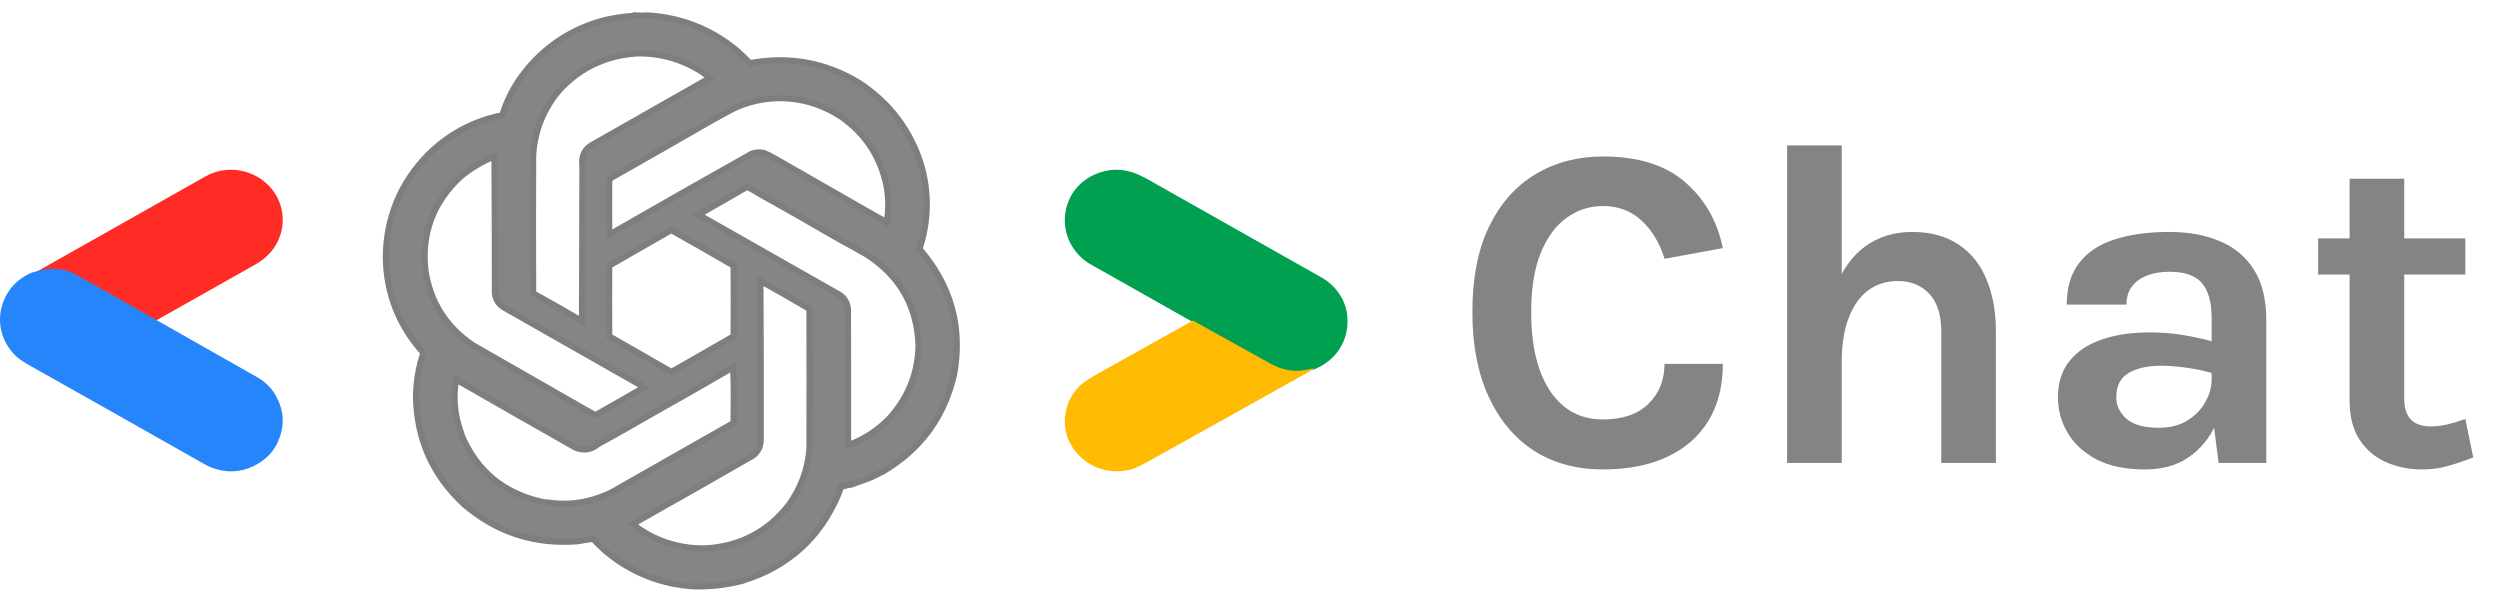 <svg width="162" height="39" viewBox="0 0 162 39" fill="none" xmlns="http://www.w3.org/2000/svg">
    <path d="M10.105 20.771C8.741 19.997 7.373 19.223 6 18.448C5.276 18.04 4.843 17.807 4.702 17.751C4.195 17.548 3.68 17.472 3.156 17.522C3.007 17.537 2.667 17.615 2.137 17.757C2.255 17.68 2.369 17.61 2.48 17.547C6.227 15.427 9.835 13.39 13.304 11.437C14.62 10.697 16.249 10.918 17.329 11.944C18.246 12.813 18.568 14.143 18.122 15.351C17.843 16.108 17.315 16.706 16.538 17.145C14.409 18.35 12.264 19.559 10.105 20.771Z" fill="#FF2C25"/>
    <path d="M10.064 20.699C12.269 21.945 14.469 23.192 16.663 24.44C17.167 24.726 17.558 25.107 17.837 25.581C18.431 26.592 18.478 27.629 17.978 28.693C17.777 29.121 17.487 29.483 17.109 29.779C15.961 30.678 14.508 30.793 13.23 30.067C9.526 27.966 5.79 25.857 2.021 23.738C1.526 23.46 1.186 23.23 1.002 23.048C0.079 22.135 -0.255 20.817 0.205 19.579C0.536 18.691 1.154 18.052 2.06 17.663C2.592 17.521 2.934 17.442 3.084 17.427C3.61 17.377 4.128 17.453 4.637 17.657C4.778 17.714 5.213 17.948 5.94 18.36C7.319 19.14 8.694 19.92 10.064 20.699Z" fill="#2685FB"/>
    <g opacity="0.991">
        <mask id="path-3-outside-1_83_3" maskUnits="userSpaceOnUse" x="24" y="0" width="39" height="39" fill="black">
            <rect fill="white" x="24" width="39" height="39"/>
            <path fill-rule="evenodd" clip-rule="evenodd" d="M41.139 1C41.411 1.021 41.683 1.021 41.954 1C44.173 1.132 46.127 1.911 47.817 3.337C48.085 3.576 48.341 3.829 48.584 4.093C51.134 3.62 53.501 4.049 55.684 5.38C57.648 6.674 58.982 8.436 59.685 10.668C60.212 12.514 60.177 14.336 59.58 16.136C61.615 18.479 62.367 21.172 61.835 24.215C61.214 26.975 59.686 29.081 57.248 30.534C56.983 30.659 56.714 30.791 56.442 30.931C56.393 30.927 56.348 30.946 56.308 30.988C55.982 31.11 55.65 31.23 55.31 31.348C55.288 31.329 55.269 31.336 55.253 31.366C55.205 31.355 55.16 31.367 55.118 31.404C55.084 31.397 55.052 31.397 55.022 31.404C55.005 31.439 54.982 31.445 54.955 31.423C54.795 31.481 54.635 31.519 54.475 31.537C54.447 31.694 54.399 31.852 54.332 32.01C53.138 34.852 51.056 36.729 48.085 37.638C47.106 37.898 46.083 38.018 45.015 37.998C42.833 37.871 40.901 37.102 39.22 35.69C38.945 35.444 38.682 35.185 38.433 34.914C38.094 34.96 37.752 35.013 37.406 35.075C34.64 35.286 32.206 34.498 30.105 32.71C28.069 30.837 27.02 28.519 26.957 25.757C26.966 24.755 27.126 23.79 27.437 22.862C25.834 21.076 25.021 18.995 25 16.618C25.043 14.041 25.97 11.83 27.782 9.987C29.136 8.671 30.723 7.832 32.542 7.471C32.794 6.663 33.156 5.907 33.626 5.2C34.943 3.299 36.712 2.022 38.932 1.369C39.632 1.185 40.361 1.071 41.119 1.028C41.13 1.021 41.136 1.012 41.139 1ZM41.254 3.46C42.824 3.433 44.257 3.846 45.552 4.699C45.707 4.809 45.855 4.929 45.994 5.058C43.439 6.513 40.887 7.963 38.337 9.41C37.931 9.659 37.726 10.022 37.723 10.498C37.726 10.607 37.732 10.714 37.742 10.819C37.726 14.149 37.717 17.479 37.713 20.809C36.72 20.226 35.719 19.656 34.71 19.097C34.645 19.06 34.591 19.013 34.547 18.955C34.534 16.01 34.534 13.065 34.547 10.119C34.627 8.595 35.139 7.233 36.082 6.033C37.165 4.759 38.531 3.949 40.179 3.601C40.538 3.535 40.896 3.488 41.254 3.46ZM50.119 6.373C51.692 6.289 53.15 6.683 54.495 7.556C56.087 8.662 57.075 10.179 57.459 12.106C57.591 12.877 57.591 13.647 57.459 14.414C57.194 14.248 56.929 14.096 56.663 13.96C54.475 12.703 52.294 11.454 50.119 10.214C49.927 10.106 49.728 10.008 49.525 9.921C49.252 9.849 48.983 9.862 48.719 9.959C45.65 11.683 42.57 13.433 39.479 15.209C39.466 14.017 39.466 12.825 39.479 11.633C39.488 11.606 39.504 11.584 39.527 11.567C41.721 10.328 43.908 9.079 46.09 7.821C46.595 7.534 47.107 7.256 47.625 6.988C48.425 6.633 49.256 6.428 50.119 6.373ZM32.043 10.138C32.059 13.093 32.068 16.051 32.071 19.012C32.121 19.44 32.342 19.759 32.733 19.967C35.749 21.676 38.756 23.385 41.753 25.095C40.717 25.686 39.681 26.279 38.644 26.873C38.605 26.886 38.567 26.886 38.529 26.873C38.282 26.729 38.033 26.591 37.78 26.457C35.401 25.094 33.021 23.732 30.642 22.37C28.893 21.19 27.866 19.56 27.562 17.479C27.313 15.108 28.071 13.099 29.836 11.453C30.5 10.899 31.235 10.46 32.043 10.138ZM48.411 12.106C48.669 12.228 48.915 12.367 49.15 12.522C50.905 13.5 52.66 14.499 54.418 15.521C55.012 15.839 55.601 16.167 56.183 16.505C58.327 17.897 59.44 19.861 59.522 22.398C59.485 24.163 58.874 25.714 57.69 27.053C56.923 27.867 56.011 28.467 54.955 28.85C54.959 25.905 54.955 22.96 54.946 20.015C54.892 19.547 54.653 19.209 54.226 19.002C51.236 17.311 48.248 15.614 45.264 13.913C46.317 13.315 47.366 12.713 48.411 12.106ZM43.499 14.906C44.856 15.671 46.202 16.44 47.538 17.214C47.551 18.741 47.551 20.267 47.538 21.793C46.198 22.567 44.855 23.337 43.508 24.101C42.163 23.337 40.819 22.567 39.479 21.793C39.466 20.267 39.466 18.741 39.479 17.214C40.826 16.439 42.166 15.669 43.499 14.906ZM49.275 18.198C50.347 18.794 51.406 19.399 52.451 20.015C52.464 23.042 52.464 26.069 52.451 29.096C52.347 30.425 51.899 31.636 51.108 32.729C49.758 34.459 47.964 35.395 45.725 35.538C44.141 35.564 42.701 35.141 41.407 34.271C41.269 34.168 41.134 34.061 41.004 33.949C43.552 32.52 46.075 31.085 48.575 29.645C49.045 29.413 49.285 29.029 49.294 28.491C49.3 25.059 49.294 21.629 49.275 18.198ZM47.51 23.799C47.535 24.388 47.548 24.984 47.548 25.586C47.545 26.182 47.542 26.778 47.538 27.374C47.531 27.392 47.522 27.407 47.51 27.422C44.89 28.918 42.274 30.406 39.661 31.887C38.311 32.559 36.907 32.782 35.449 32.558C35.43 32.565 35.41 32.571 35.391 32.577C32.681 32.048 30.829 30.525 29.836 28.008C29.842 28.002 29.849 27.995 29.855 27.989C29.451 26.884 29.352 25.752 29.558 24.593C32.119 26.066 34.7 27.538 37.301 29.011C37.821 29.22 38.297 29.148 38.73 28.793C39.954 28.121 41.169 27.433 42.376 26.731C44.066 25.784 45.777 24.806 47.51 23.799Z"/>
        </mask>
        <path fill-rule="evenodd" clip-rule="evenodd" d="M41.139 1C41.411 1.021 41.683 1.021 41.954 1C44.173 1.132 46.127 1.911 47.817 3.337C48.085 3.576 48.341 3.829 48.584 4.093C51.134 3.62 53.501 4.049 55.684 5.38C57.648 6.674 58.982 8.436 59.685 10.668C60.212 12.514 60.177 14.336 59.58 16.136C61.615 18.479 62.367 21.172 61.835 24.215C61.214 26.975 59.686 29.081 57.248 30.534C56.983 30.659 56.714 30.791 56.442 30.931C56.393 30.927 56.348 30.946 56.308 30.988C55.982 31.11 55.65 31.23 55.31 31.348C55.288 31.329 55.269 31.336 55.253 31.366C55.205 31.355 55.16 31.367 55.118 31.404C55.084 31.397 55.052 31.397 55.022 31.404C55.005 31.439 54.982 31.445 54.955 31.423C54.795 31.481 54.635 31.519 54.475 31.537C54.447 31.694 54.399 31.852 54.332 32.01C53.138 34.852 51.056 36.729 48.085 37.638C47.106 37.898 46.083 38.018 45.015 37.998C42.833 37.871 40.901 37.102 39.22 35.69C38.945 35.444 38.682 35.185 38.433 34.914C38.094 34.96 37.752 35.013 37.406 35.075C34.64 35.286 32.206 34.498 30.105 32.71C28.069 30.837 27.02 28.519 26.957 25.757C26.966 24.755 27.126 23.79 27.437 22.862C25.834 21.076 25.021 18.995 25 16.618C25.043 14.041 25.97 11.83 27.782 9.987C29.136 8.671 30.723 7.832 32.542 7.471C32.794 6.663 33.156 5.907 33.626 5.2C34.943 3.299 36.712 2.022 38.932 1.369C39.632 1.185 40.361 1.071 41.119 1.028C41.13 1.021 41.136 1.012 41.139 1ZM41.254 3.46C42.824 3.433 44.257 3.846 45.552 4.699C45.707 4.809 45.855 4.929 45.994 5.058C43.439 6.513 40.887 7.963 38.337 9.41C37.931 9.659 37.726 10.022 37.723 10.498C37.726 10.607 37.732 10.714 37.742 10.819C37.726 14.149 37.717 17.479 37.713 20.809C36.72 20.226 35.719 19.656 34.71 19.097C34.645 19.06 34.591 19.013 34.547 18.955C34.534 16.01 34.534 13.065 34.547 10.119C34.627 8.595 35.139 7.233 36.082 6.033C37.165 4.759 38.531 3.949 40.179 3.601C40.538 3.535 40.896 3.488 41.254 3.46ZM50.119 6.373C51.692 6.289 53.15 6.683 54.495 7.556C56.087 8.662 57.075 10.179 57.459 12.106C57.591 12.877 57.591 13.647 57.459 14.414C57.194 14.248 56.929 14.096 56.663 13.96C54.475 12.703 52.294 11.454 50.119 10.214C49.927 10.106 49.728 10.008 49.525 9.921C49.252 9.849 48.983 9.862 48.719 9.959C45.65 11.683 42.57 13.433 39.479 15.209C39.466 14.017 39.466 12.825 39.479 11.633C39.488 11.606 39.504 11.584 39.527 11.567C41.721 10.328 43.908 9.079 46.09 7.821C46.595 7.534 47.107 7.256 47.625 6.988C48.425 6.633 49.256 6.428 50.119 6.373ZM32.043 10.138C32.059 13.093 32.068 16.051 32.071 19.012C32.121 19.44 32.342 19.759 32.733 19.967C35.749 21.676 38.756 23.385 41.753 25.095C40.717 25.686 39.681 26.279 38.644 26.873C38.605 26.886 38.567 26.886 38.529 26.873C38.282 26.729 38.033 26.591 37.78 26.457C35.401 25.094 33.021 23.732 30.642 22.37C28.893 21.19 27.866 19.56 27.562 17.479C27.313 15.108 28.071 13.099 29.836 11.453C30.5 10.899 31.235 10.46 32.043 10.138ZM48.411 12.106C48.669 12.228 48.915 12.367 49.15 12.522C50.905 13.5 52.66 14.499 54.418 15.521C55.012 15.839 55.601 16.167 56.183 16.505C58.327 17.897 59.44 19.861 59.522 22.398C59.485 24.163 58.874 25.714 57.69 27.053C56.923 27.867 56.011 28.467 54.955 28.85C54.959 25.905 54.955 22.96 54.946 20.015C54.892 19.547 54.653 19.209 54.226 19.002C51.236 17.311 48.248 15.614 45.264 13.913C46.317 13.315 47.366 12.713 48.411 12.106ZM43.499 14.906C44.856 15.671 46.202 16.44 47.538 17.214C47.551 18.741 47.551 20.267 47.538 21.793C46.198 22.567 44.855 23.337 43.508 24.101C42.163 23.337 40.819 22.567 39.479 21.793C39.466 20.267 39.466 18.741 39.479 17.214C40.826 16.439 42.166 15.669 43.499 14.906ZM49.275 18.198C50.347 18.794 51.406 19.399 52.451 20.015C52.464 23.042 52.464 26.069 52.451 29.096C52.347 30.425 51.899 31.636 51.108 32.729C49.758 34.459 47.964 35.395 45.725 35.538C44.141 35.564 42.701 35.141 41.407 34.271C41.269 34.168 41.134 34.061 41.004 33.949C43.552 32.52 46.075 31.085 48.575 29.645C49.045 29.413 49.285 29.029 49.294 28.491C49.3 25.059 49.294 21.629 49.275 18.198ZM47.51 23.799C47.535 24.388 47.548 24.984 47.548 25.586C47.545 26.182 47.542 26.778 47.538 27.374C47.531 27.392 47.522 27.407 47.51 27.422C44.89 28.918 42.274 30.406 39.661 31.887C38.311 32.559 36.907 32.782 35.449 32.558C35.43 32.565 35.41 32.571 35.391 32.577C32.681 32.048 30.829 30.525 29.836 28.008C29.842 28.002 29.849 27.995 29.855 27.989C29.451 26.884 29.352 25.752 29.558 24.593C32.119 26.066 34.7 27.538 37.301 29.011C37.821 29.22 38.297 29.148 38.73 28.793C39.954 28.121 41.169 27.433 42.376 26.731C44.066 25.784 45.777 24.806 47.51 23.799Z" fill="#848484"/>
        <path fill-rule="evenodd" clip-rule="evenodd" d="M41.139 1C41.411 1.021 41.683 1.021 41.954 1C44.173 1.132 46.127 1.911 47.817 3.337C48.085 3.576 48.341 3.829 48.584 4.093C51.134 3.62 53.501 4.049 55.684 5.38C57.648 6.674 58.982 8.436 59.685 10.668C60.212 12.514 60.177 14.336 59.58 16.136C61.615 18.479 62.367 21.172 61.835 24.215C61.214 26.975 59.686 29.081 57.248 30.534C56.983 30.659 56.714 30.791 56.442 30.931C56.393 30.927 56.348 30.946 56.308 30.988C55.982 31.11 55.65 31.23 55.31 31.348C55.288 31.329 55.269 31.336 55.253 31.366C55.205 31.355 55.16 31.367 55.118 31.404C55.084 31.397 55.052 31.397 55.022 31.404C55.005 31.439 54.982 31.445 54.955 31.423C54.795 31.481 54.635 31.519 54.475 31.537C54.447 31.694 54.399 31.852 54.332 32.01C53.138 34.852 51.056 36.729 48.085 37.638C47.106 37.898 46.083 38.018 45.015 37.998C42.833 37.871 40.901 37.102 39.22 35.69C38.945 35.444 38.682 35.185 38.433 34.914C38.094 34.96 37.752 35.013 37.406 35.075C34.64 35.286 32.206 34.498 30.105 32.71C28.069 30.837 27.02 28.519 26.957 25.757C26.966 24.755 27.126 23.79 27.437 22.862C25.834 21.076 25.021 18.995 25 16.618C25.043 14.041 25.97 11.83 27.782 9.987C29.136 8.671 30.723 7.832 32.542 7.471C32.794 6.663 33.156 5.907 33.626 5.2C34.943 3.299 36.712 2.022 38.932 1.369C39.632 1.185 40.361 1.071 41.119 1.028C41.13 1.021 41.136 1.012 41.139 1ZM41.254 3.46C42.824 3.433 44.257 3.846 45.552 4.699C45.707 4.809 45.855 4.929 45.994 5.058C43.439 6.513 40.887 7.963 38.337 9.41C37.931 9.659 37.726 10.022 37.723 10.498C37.726 10.607 37.732 10.714 37.742 10.819C37.726 14.149 37.717 17.479 37.713 20.809C36.72 20.226 35.719 19.656 34.71 19.097C34.645 19.06 34.591 19.013 34.547 18.955C34.534 16.01 34.534 13.065 34.547 10.119C34.627 8.595 35.139 7.233 36.082 6.033C37.165 4.759 38.531 3.949 40.179 3.601C40.538 3.535 40.896 3.488 41.254 3.46ZM50.119 6.373C51.692 6.289 53.15 6.683 54.495 7.556C56.087 8.662 57.075 10.179 57.459 12.106C57.591 12.877 57.591 13.647 57.459 14.414C57.194 14.248 56.929 14.096 56.663 13.96C54.475 12.703 52.294 11.454 50.119 10.214C49.927 10.106 49.728 10.008 49.525 9.921C49.252 9.849 48.983 9.862 48.719 9.959C45.65 11.683 42.57 13.433 39.479 15.209C39.466 14.017 39.466 12.825 39.479 11.633C39.488 11.606 39.504 11.584 39.527 11.567C41.721 10.328 43.908 9.079 46.09 7.821C46.595 7.534 47.107 7.256 47.625 6.988C48.425 6.633 49.256 6.428 50.119 6.373ZM32.043 10.138C32.059 13.093 32.068 16.051 32.071 19.012C32.121 19.44 32.342 19.759 32.733 19.967C35.749 21.676 38.756 23.385 41.753 25.095C40.717 25.686 39.681 26.279 38.644 26.873C38.605 26.886 38.567 26.886 38.529 26.873C38.282 26.729 38.033 26.591 37.78 26.457C35.401 25.094 33.021 23.732 30.642 22.37C28.893 21.19 27.866 19.56 27.562 17.479C27.313 15.108 28.071 13.099 29.836 11.453C30.5 10.899 31.235 10.46 32.043 10.138ZM48.411 12.106C48.669 12.228 48.915 12.367 49.15 12.522C50.905 13.5 52.66 14.499 54.418 15.521C55.012 15.839 55.601 16.167 56.183 16.505C58.327 17.897 59.44 19.861 59.522 22.398C59.485 24.163 58.874 25.714 57.69 27.053C56.923 27.867 56.011 28.467 54.955 28.85C54.959 25.905 54.955 22.96 54.946 20.015C54.892 19.547 54.653 19.209 54.226 19.002C51.236 17.311 48.248 15.614 45.264 13.913C46.317 13.315 47.366 12.713 48.411 12.106ZM43.499 14.906C44.856 15.671 46.202 16.44 47.538 17.214C47.551 18.741 47.551 20.267 47.538 21.793C46.198 22.567 44.855 23.337 43.508 24.101C42.163 23.337 40.819 22.567 39.479 21.793C39.466 20.267 39.466 18.741 39.479 17.214C40.826 16.439 42.166 15.669 43.499 14.906ZM49.275 18.198C50.347 18.794 51.406 19.399 52.451 20.015C52.464 23.042 52.464 26.069 52.451 29.096C52.347 30.425 51.899 31.636 51.108 32.729C49.758 34.459 47.964 35.395 45.725 35.538C44.141 35.564 42.701 35.141 41.407 34.271C41.269 34.168 41.134 34.061 41.004 33.949C43.552 32.52 46.075 31.085 48.575 29.645C49.045 29.413 49.285 29.029 49.294 28.491C49.3 25.059 49.294 21.629 49.275 18.198ZM47.51 23.799C47.535 24.388 47.548 24.984 47.548 25.586C47.545 26.182 47.542 26.778 47.538 27.374C47.531 27.392 47.522 27.407 47.51 27.422C44.89 28.918 42.274 30.406 39.661 31.887C38.311 32.559 36.907 32.782 35.449 32.558C35.43 32.565 35.41 32.571 35.391 32.577C32.681 32.048 30.829 30.525 29.836 28.008C29.842 28.002 29.849 27.995 29.855 27.989C29.451 26.884 29.352 25.752 29.558 24.593C32.119 26.066 34.7 27.538 37.301 29.011C37.821 29.22 38.297 29.148 38.73 28.793C39.954 28.121 41.169 27.433 42.376 26.731C44.066 25.784 45.777 24.806 47.51 23.799Z" stroke="#7D7D7D" stroke-width="0.4" mask="url(#path-3-outside-1_83_3)"/>
    </g>
    <path d="M85.116 23.953C84.718 24.041 84.466 24.092 84.359 24.105C83.65 24.192 82.964 24.05 82.3 23.678C80.603 22.729 78.922 21.785 77.257 20.847C75.017 19.58 72.792 18.324 70.581 17.078C70.449 17.004 70.291 16.885 70.108 16.722C68.364 15.169 68.732 12.353 70.837 11.355C71.82 10.889 72.812 10.882 73.811 11.335C74.011 11.425 74.23 11.538 74.468 11.673C78.226 13.8 81.947 15.902 85.629 17.978C86.567 18.507 87.234 19.461 87.311 20.544C87.423 22.108 86.552 23.39 85.116 23.953Z" fill="#01A050"/>
    <path d="M77.298 20.771C78.968 21.702 80.654 22.639 82.358 23.581C83.024 23.949 83.712 24.091 84.424 24.005C84.531 23.992 84.784 23.941 85.183 23.853C85.029 23.965 84.87 24.066 84.706 24.157C81.226 26.101 77.865 27.977 74.623 29.785C73.998 30.134 73.557 30.343 73.298 30.415C70.832 31.101 68.366 28.901 69.147 26.349C69.311 25.812 69.603 25.346 70.023 24.95C70.209 24.773 70.611 24.512 71.226 24.167C73.24 23.038 75.263 21.907 77.298 20.771Z" fill="#FFBA02"/>
    <path d="M103.87 30.42C102.16 30.42 100.67 30.015 99.4 29.205C98.14 28.385 97.16 27.215 96.46 25.695C95.76 24.175 95.41 22.35 95.41 20.22C95.41 18.02 95.77 16.175 96.49 14.685C97.22 13.185 98.22 12.055 99.49 11.295C100.77 10.525 102.23 10.14 103.87 10.14C106.14 10.14 107.91 10.69 109.18 11.79C110.46 12.89 111.28 14.32 111.64 16.08L107.86 16.77C107.55 15.75 107.055 14.925 106.375 14.295C105.695 13.665 104.86 13.35 103.87 13.35C103 13.35 102.215 13.605 101.515 14.115C100.815 14.615 100.255 15.375 99.835 16.395C99.425 17.415 99.22 18.69 99.22 20.22C99.22 21.66 99.4 22.9 99.76 23.94C100.13 24.98 100.66 25.78 101.35 26.34C102.04 26.9 102.88 27.18 103.87 27.18C105.14 27.18 106.12 26.845 106.81 26.175C107.51 25.495 107.86 24.63 107.86 23.58H111.64C111.64 25.03 111.325 26.265 110.695 27.285C110.075 28.295 109.185 29.07 108.025 29.61C106.865 30.15 105.48 30.42 103.87 30.42ZM125.794 30V21.48C125.794 20.4 125.534 19.585 125.014 19.035C124.494 18.485 123.814 18.21 122.974 18.21C122.264 18.21 121.634 18.405 121.084 18.795C120.544 19.185 120.119 19.775 119.809 20.565C119.499 21.345 119.344 22.32 119.344 23.49H118.174C118.174 21.6 118.409 20.03 118.879 18.78C119.349 17.52 120.014 16.58 120.874 15.96C121.734 15.34 122.744 15.03 123.904 15.03C125.104 15.03 126.104 15.3 126.904 15.84C127.714 16.37 128.319 17.12 128.719 18.09C129.129 19.06 129.334 20.19 129.334 21.48V30H125.794ZM115.804 30V9.42H119.344V30H115.804ZM143.765 30L143.315 26.46V20.61C143.315 19.59 143.105 18.835 142.685 18.345C142.275 17.855 141.575 17.61 140.585 17.61C140.015 17.61 139.52 17.695 139.1 17.865C138.68 18.035 138.355 18.28 138.125 18.6C137.905 18.91 137.795 19.29 137.795 19.74H133.925C133.925 18.64 134.19 17.745 134.72 17.055C135.25 16.355 136.01 15.845 137 15.525C138 15.195 139.195 15.03 140.585 15.03C141.845 15.03 142.945 15.235 143.885 15.645C144.825 16.045 145.555 16.665 146.075 17.505C146.595 18.345 146.855 19.42 146.855 20.73V30H143.765ZM138.995 30.42C137.745 30.42 136.7 30.205 135.86 29.775C135.03 29.335 134.405 28.76 133.985 28.05C133.565 27.34 133.355 26.57 133.355 25.74C133.355 24.82 133.595 24.05 134.075 23.43C134.565 22.8 135.255 22.33 136.145 22.02C137.035 21.7 138.085 21.54 139.295 21.54C140.085 21.54 140.83 21.6 141.53 21.72C142.24 21.84 142.945 22 143.645 22.2V24.27C143.095 24.09 142.495 23.95 141.845 23.85C141.195 23.75 140.585 23.7 140.015 23.7C139.175 23.7 138.485 23.855 137.945 24.165C137.405 24.475 137.135 25 137.135 25.74C137.135 26.28 137.355 26.745 137.795 27.135C138.235 27.525 138.935 27.72 139.895 27.72C140.625 27.72 141.245 27.56 141.755 27.24C142.265 26.92 142.65 26.52 142.91 26.04C143.18 25.56 143.315 25.08 143.315 24.6H144.155C144.155 25.65 143.96 26.62 143.57 27.51C143.18 28.39 142.6 29.095 141.83 29.625C141.07 30.155 140.125 30.42 138.995 30.42ZM156.964 30.42C156.104 30.42 155.314 30.26 154.594 29.94C153.884 29.62 153.314 29.13 152.884 28.47C152.464 27.81 152.254 26.97 152.254 25.95V11.58H155.794V25.83C155.794 27.03 156.364 27.63 157.504 27.63C157.854 27.63 158.204 27.59 158.554 27.51C158.904 27.43 159.304 27.31 159.754 27.15L160.264 29.64C159.704 29.86 159.159 30.045 158.629 30.195C158.099 30.345 157.544 30.42 156.964 30.42ZM150.214 17.79V15.45H159.754V17.79H150.214Z" fill="#848484"/>
</svg>
